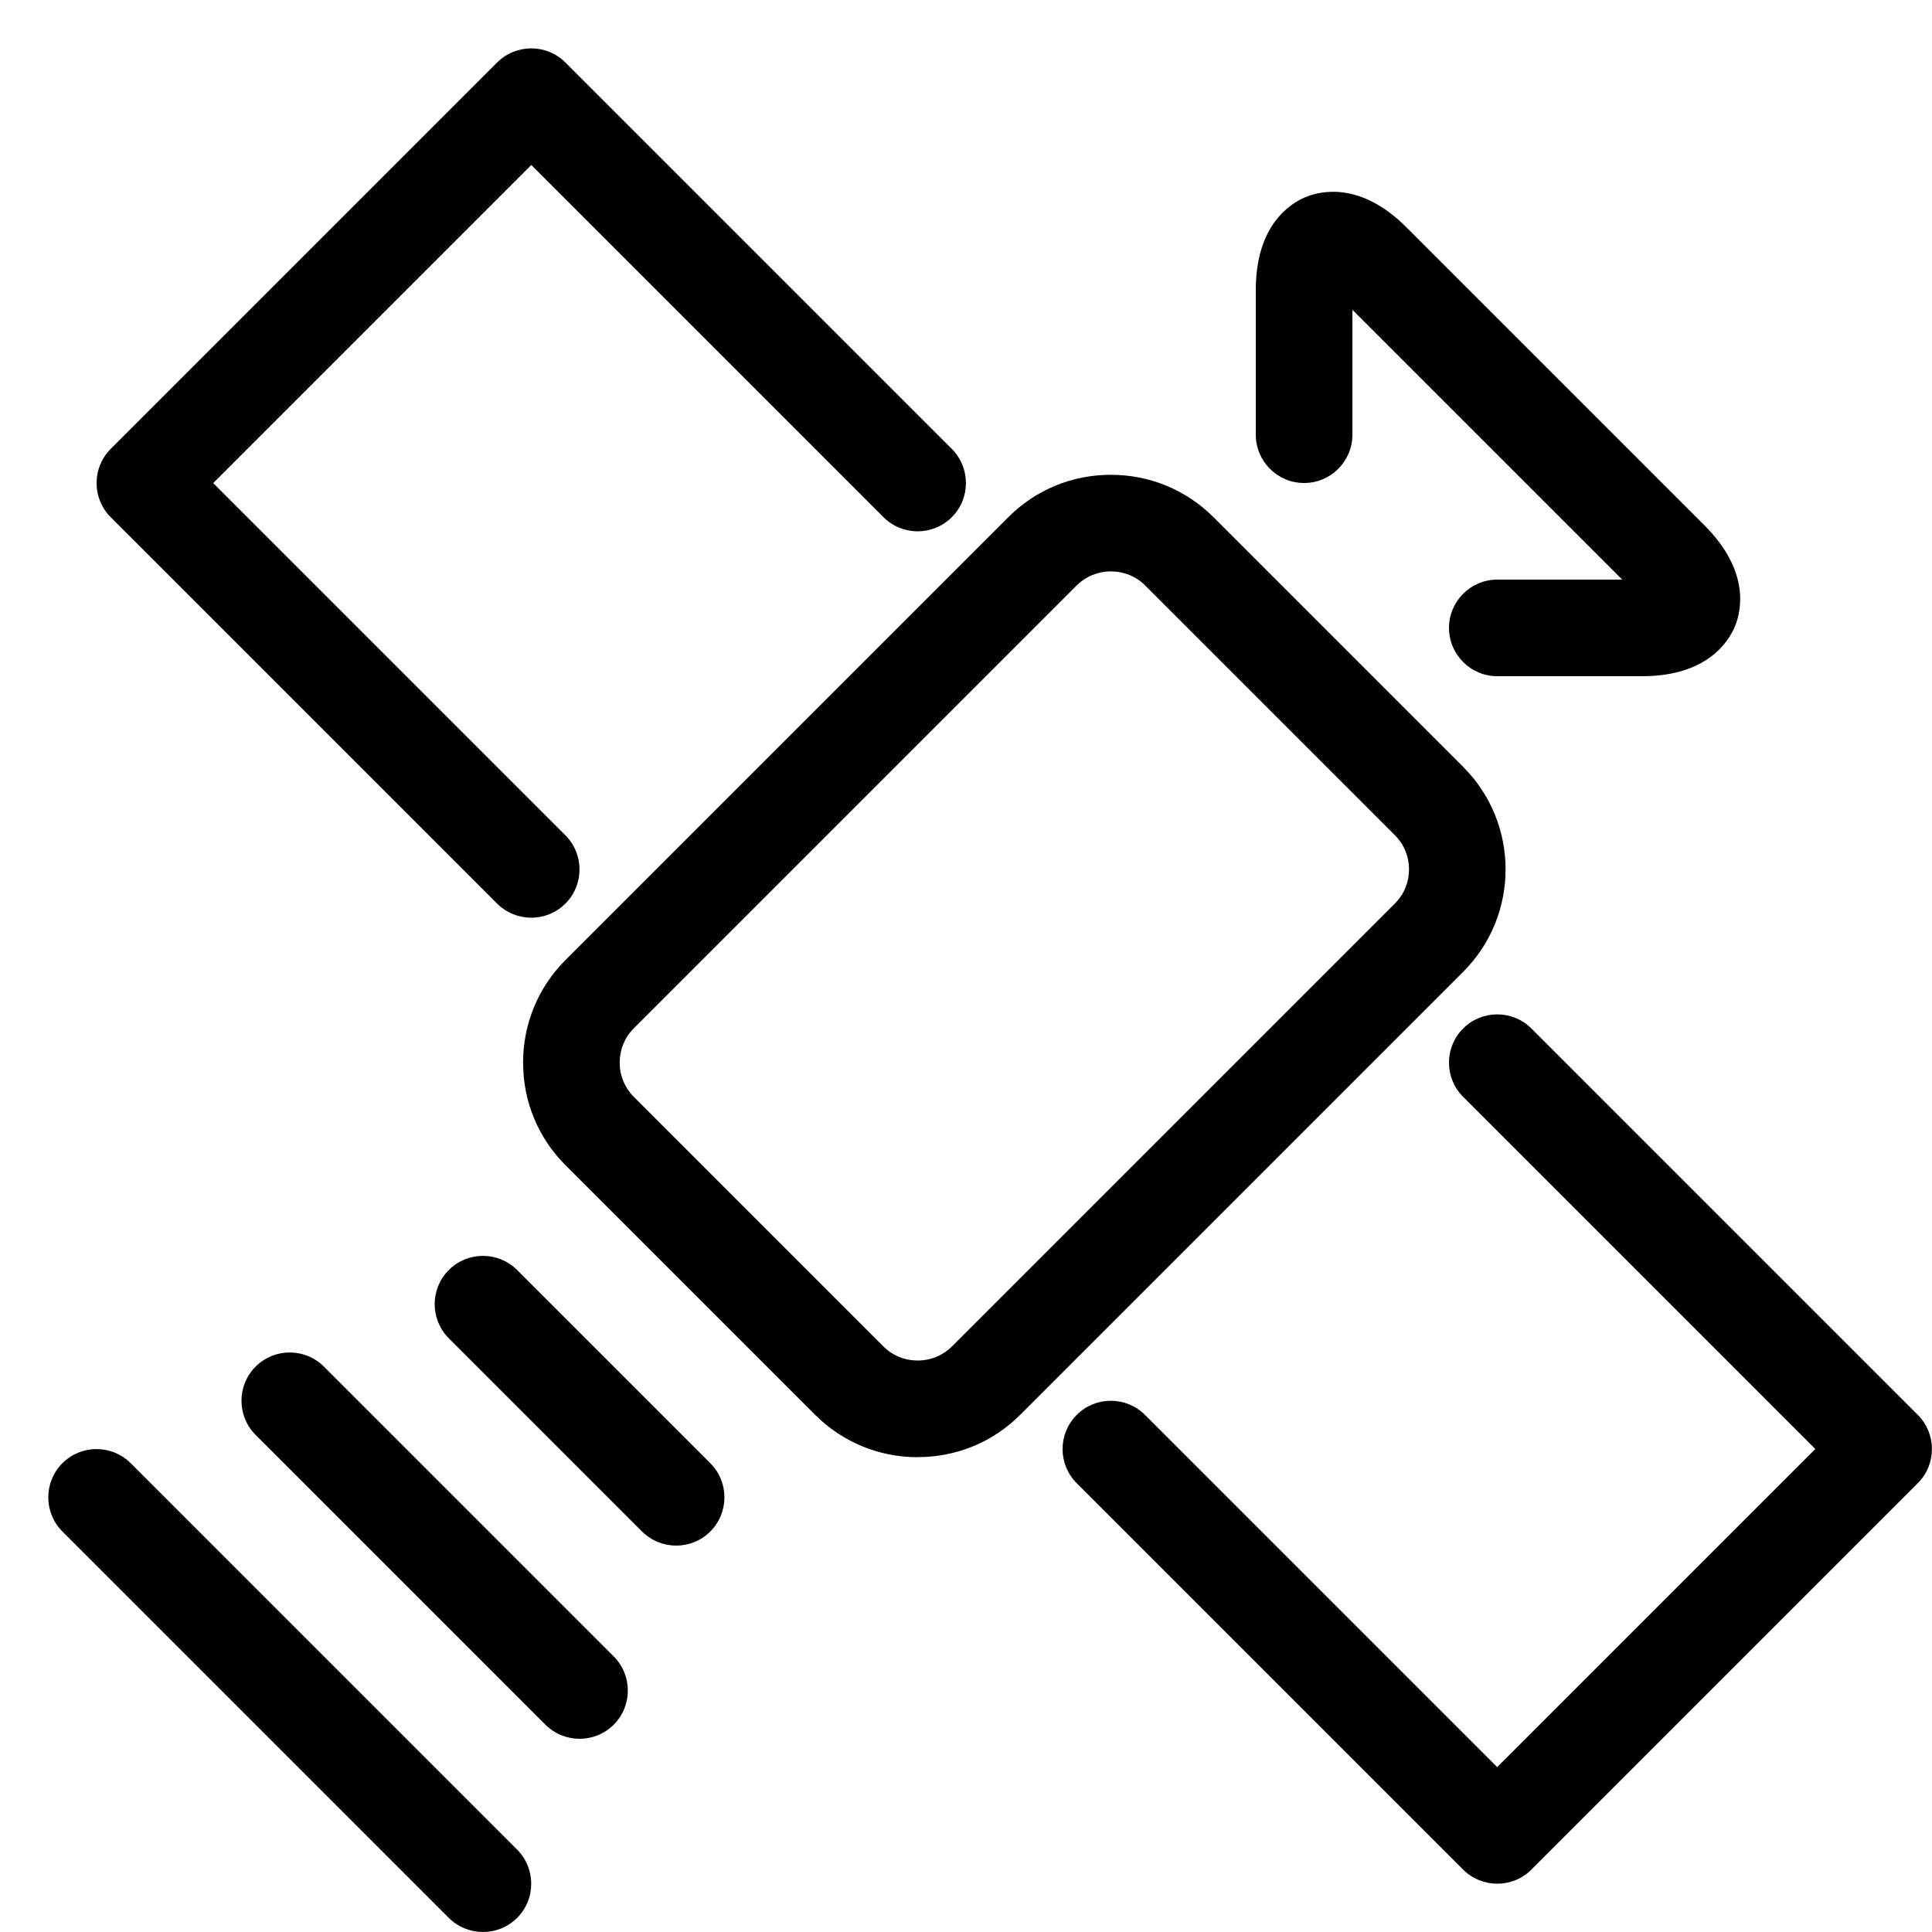 <!-- Generated by IcoMoon.io -->
<svg version="1.1" xmlns="http://www.w3.org/2000/svg" width="20" height="20" viewBox="0 0 20 20">
<path d="M9.5 15.085c-0.401 0-0.778-0.156-1.061-0.438l-2.586-2.586c-0.283-0.283-0.438-0.659-0.438-1.061s0.156-0.778 0.438-1.061l4.586-4.586c0.283-0.283 0.659-0.438 1.061-0.438s0.778 0.156 1.061 0.438l2.586 2.586c0.585 0.585 0.585 1.536 0 2.121l-4.586 4.586c-0.283 0.283-0.659 0.438-1.061 0.438zM11.5 5.915c-0.134 0-0.26 0.052-0.354 0.145l-4.586 4.586c-0.094 0.094-0.145 0.219-0.145 0.354s0.052 0.26 0.145 0.353l2.586 2.586c0.094 0.094 0.219 0.145 0.354 0.145s0.26-0.052 0.354-0.145l4.586-4.586c0.195-0.195 0.195-0.512-0-0.707l-2.586-2.586c-0.094-0.094-0.219-0.145-0.354-0.145z"></path>
<path d="M5.5 9.5c-0.128 0-0.256-0.049-0.354-0.146l-4-4c-0.195-0.195-0.195-0.512 0-0.707l4-4c0.195-0.195 0.512-0.195 0.707 0l4 4c0.195 0.195 0.195 0.512 0 0.707s-0.512 0.195-0.707 0l-3.646-3.646-3.293 3.293 3.646 3.646c0.195 0.195 0.195 0.512 0 0.707-0.098 0.098-0.226 0.146-0.354 0.146z"></path>
<path d="M15.5 19.5c-0.128 0-0.256-0.049-0.354-0.146l-4-4c-0.195-0.195-0.195-0.512 0-0.707s0.512-0.195 0.707 0l3.646 3.646 3.293-3.293-3.646-3.646c-0.195-0.195-0.195-0.512 0-0.707s0.512-0.195 0.707 0l4 4c0.195 0.195 0.195 0.512 0 0.707l-4 4c-0.098 0.098-0.226 0.146-0.354 0.146z"></path>
<path d="M17 7h-1.5c-0.276 0-0.5-0.224-0.5-0.5s0.224-0.5 0.5-0.5h1.293l-2.793-2.793v1.293c0 0.276-0.224 0.5-0.5 0.5s-0.5-0.224-0.5-0.5v-1.5c0-0.674 0.361-0.896 0.516-0.96s0.568-0.163 1.044 0.314l3.086 3.086c0.476 0.477 0.378 0.889 0.314 1.044s-0.287 0.516-0.96 0.516z"></path>
<path d="M7 16c-0.128 0-0.256-0.049-0.354-0.146l-2-2c-0.195-0.195-0.195-0.512 0-0.707s0.512-0.195 0.707 0l2 2c0.195 0.195 0.195 0.512 0 0.707-0.098 0.098-0.226 0.146-0.354 0.146z"></path>
<path d="M6 18c-0.128 0-0.256-0.049-0.354-0.146l-3-3c-0.195-0.195-0.195-0.512 0-0.707s0.512-0.195 0.707 0l3 3c0.195 0.195 0.195 0.512 0 0.707-0.098 0.098-0.226 0.146-0.354 0.146z"></path>
<path d="M5 20c-0.128 0-0.256-0.049-0.354-0.146l-4-4c-0.195-0.195-0.195-0.512 0-0.707s0.512-0.195 0.707 0l4 4c0.195 0.195 0.195 0.512 0 0.707-0.098 0.098-0.226 0.146-0.354 0.146z"></path>
</svg>
